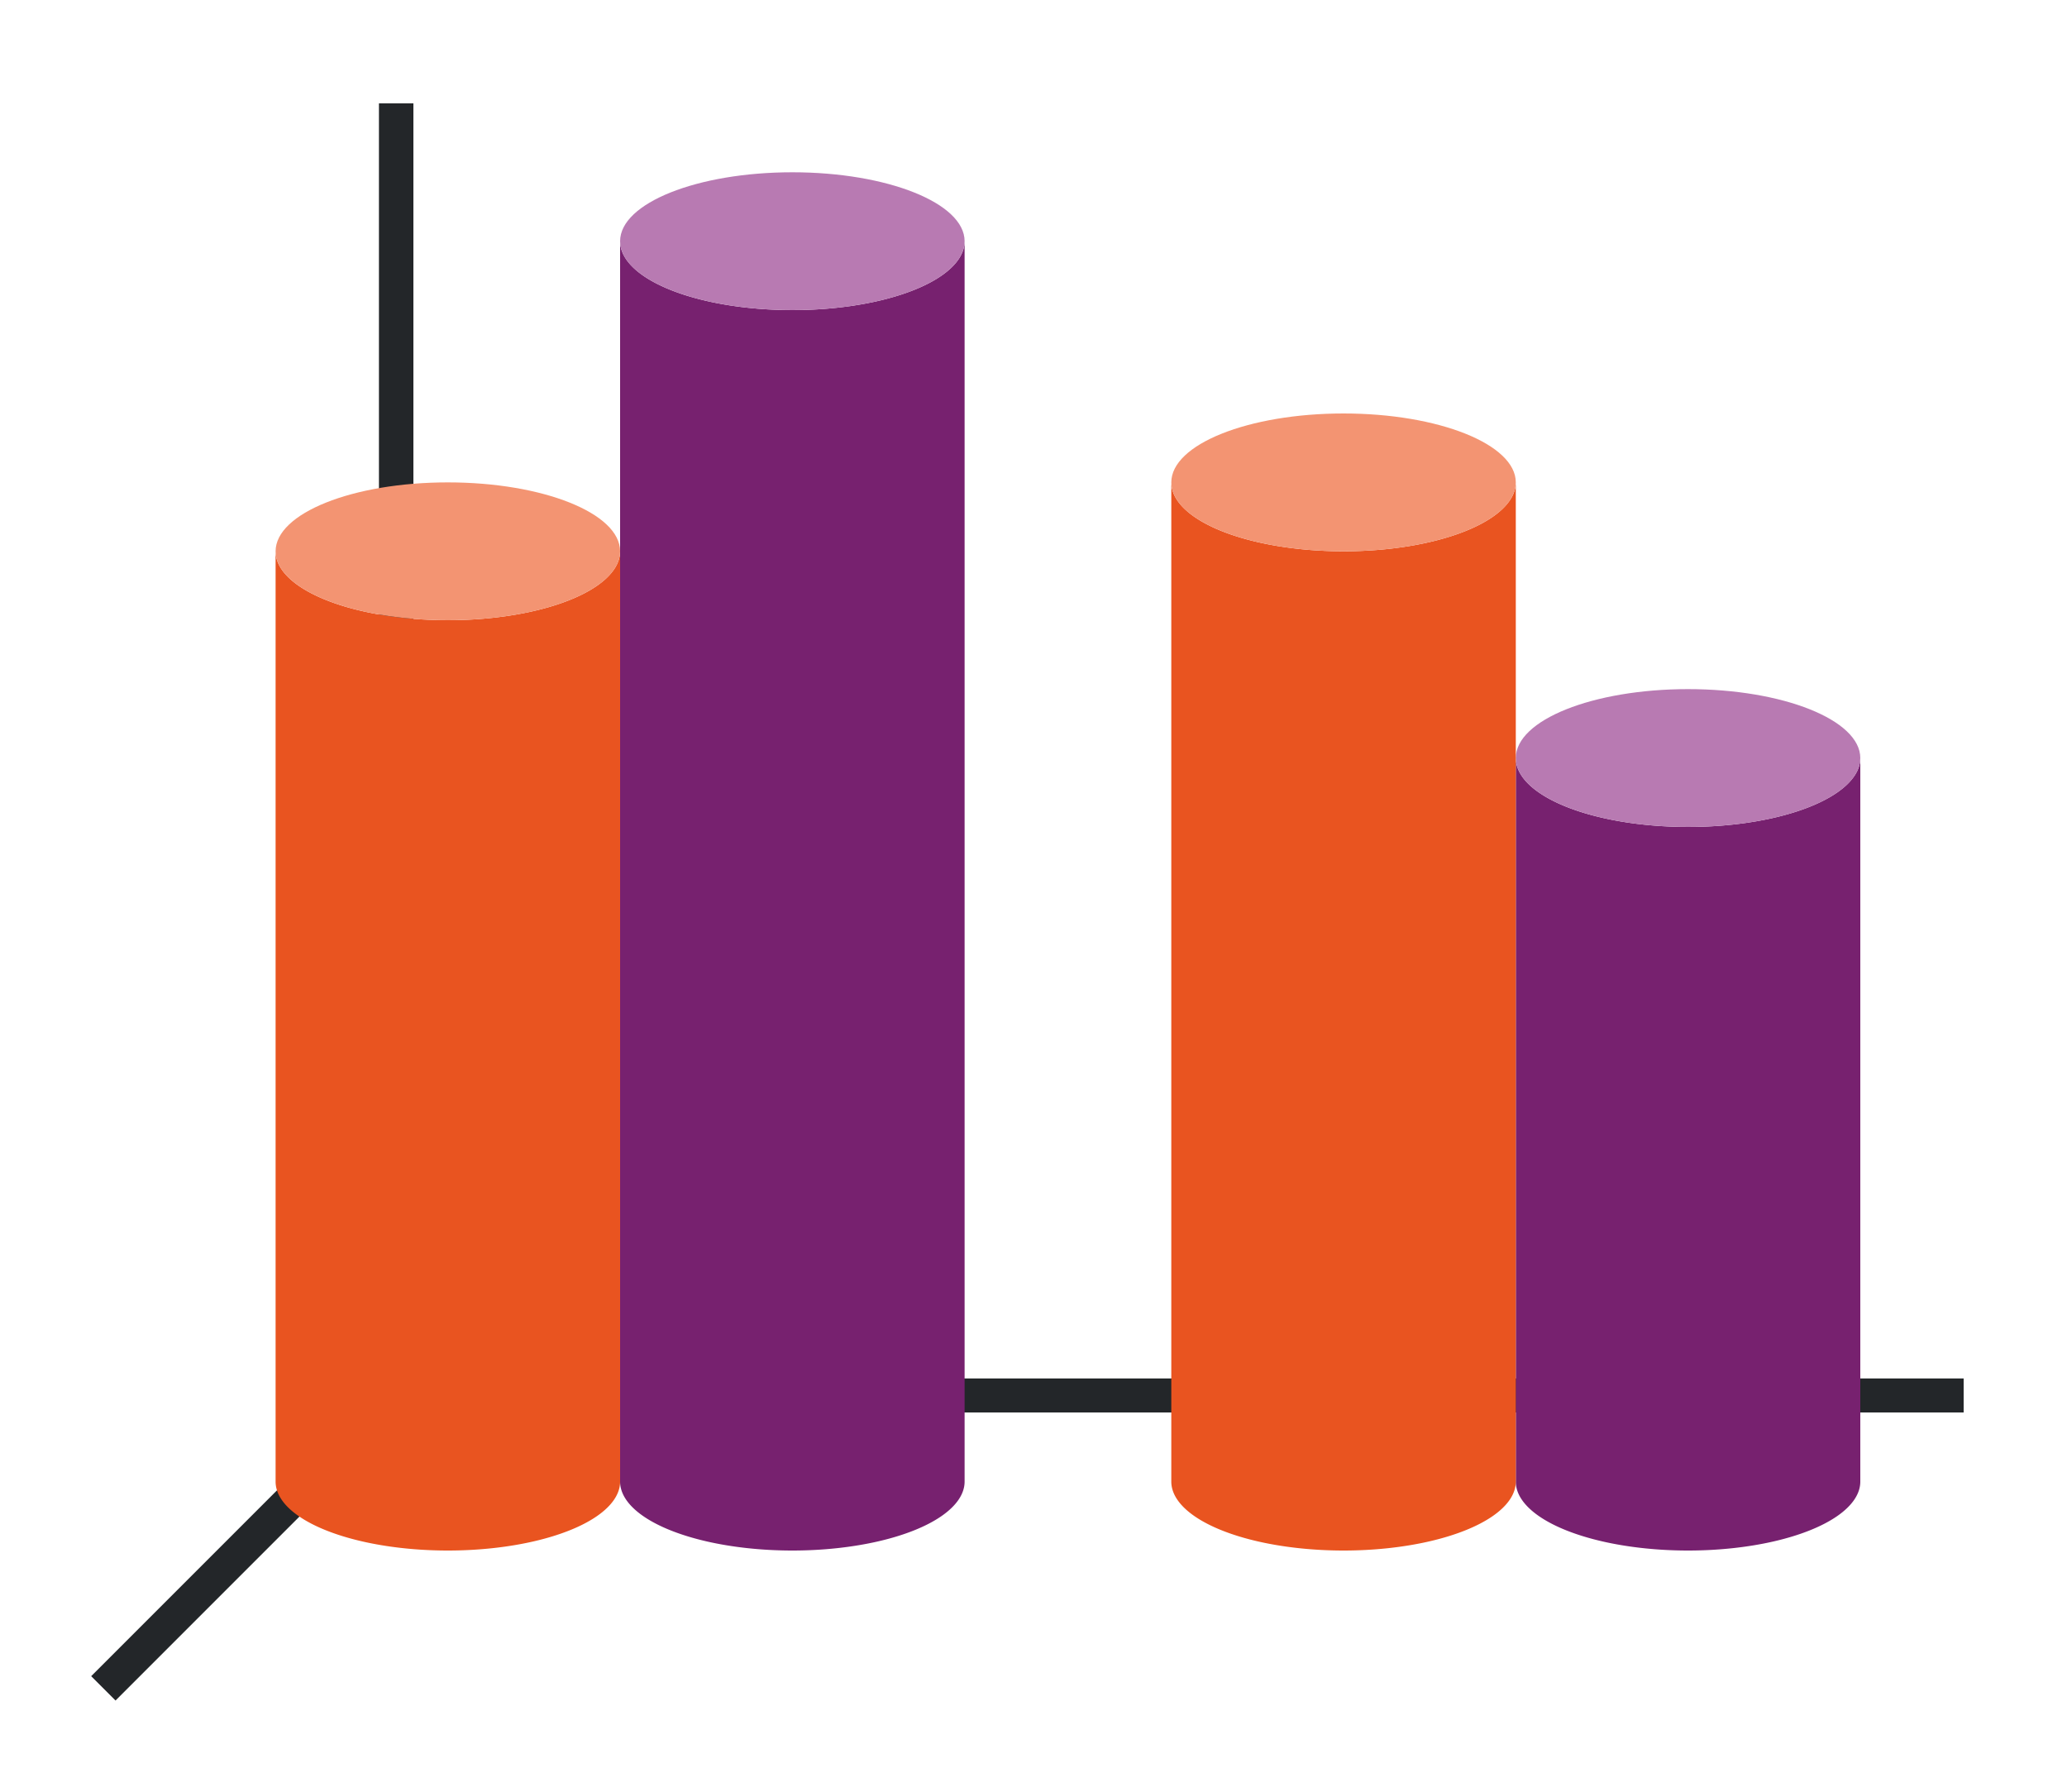 <svg xmlns="http://www.w3.org/2000/svg" xmlns:xlink="http://www.w3.org/1999/xlink" height="52" width="60"><linearGradient id="b"><stop offset="0" stop-color="#e95420"/><stop offset="1" stop-color="#fe865c"/></linearGradient><linearGradient id="a"><stop offset="0" stop-color="#77216F"/><stop offset="1" stop-color="#945c93"/></linearGradient><linearGradient id="c" gradientTransform="matrix(1.111 0 0 1.2 -32 -1212.634)" gradientUnits="userSpaceOnUse" x1="45" x2="54" xlink:href="#a" y1="1032.195" y2="1032.195"/><linearGradient id="d" gradientTransform="matrix(1.111 0 0 1.2 -6 -1212.634)" gradientUnits="userSpaceOnUse" x1="45" x2="54" xlink:href="#a" y1="1032.195" y2="1032.195"/><linearGradient id="e" gradientTransform="matrix(1.111 0 0 1.2 -42 -1203.634)" gradientUnits="userSpaceOnUse" x1="45" x2="54" xlink:href="#b" y1="1032.195" y2="1032.195"/><linearGradient id="f" gradientTransform="matrix(1.111 0 0 1.2 -16 -1205.634)" gradientUnits="userSpaceOnUse" x1="45" x2="54" xlink:href="#b" y1="1032.195" y2="1032.195"/><path d="M0 0h60v52H0z" fill="#fff"/><path d="m12 40-9 9" fill="none" stroke="#232629"/><path d="M11 40.006h46v.988H11z" fill="#232629"/><path d="M11 3h1v38h-1z" fill="#232629"/><path d="M18 7v36a5 2 0 0 0 5 2 5 2 0 0 0 5-2V7a5 2 0 0 1-5 2 5 2 0 0 1-5-2z" fill="url(#c)" style="fill:#77216f;fill-opacity:1"/><ellipse cx="23" cy="7" fill="#987197" rx="5" ry="2" style="fill:#b87ab2;fill-opacity:1"/><path d="M44 22v21a5 2 0 0 0 5 2 5 2 0 0 0 5-2V22a5 2 0 0 1-5 2 5 2 0 0 1-5-2z" fill="url(#d)" style="fill:#77216f;fill-opacity:1"/><ellipse cx="49" cy="22" fill="#987197" rx="5" ry="2" style="fill:#b87ab2;fill-opacity:1"/><path d="M8 16v27a5 2 0 0 0 5 2 5 2 0 0 0 5-2V16a5 2 0 0 1-5 2 5 2 0 0 1-5-2z" fill="url(#e)" style="fill:#e95420;fill-opacity:1"/><ellipse cx="13" cy="16" fill="#fe865c" rx="5" ry="2" style="fill:#f39472;fill-opacity:1"/><path d="M34 14v29a5 2 0 0 0 5 2 5 2 0 0 0 5-2V14a5 2 0 0 1-5 2 5 2 0 0 1-5-2z" fill="url(#f)" style="fill:#e95420;fill-opacity:1"/><ellipse cx="39" cy="14" fill="#fe865c" rx="5" ry="2" style="fill:#f39472;fill-opacity:1"/></svg>